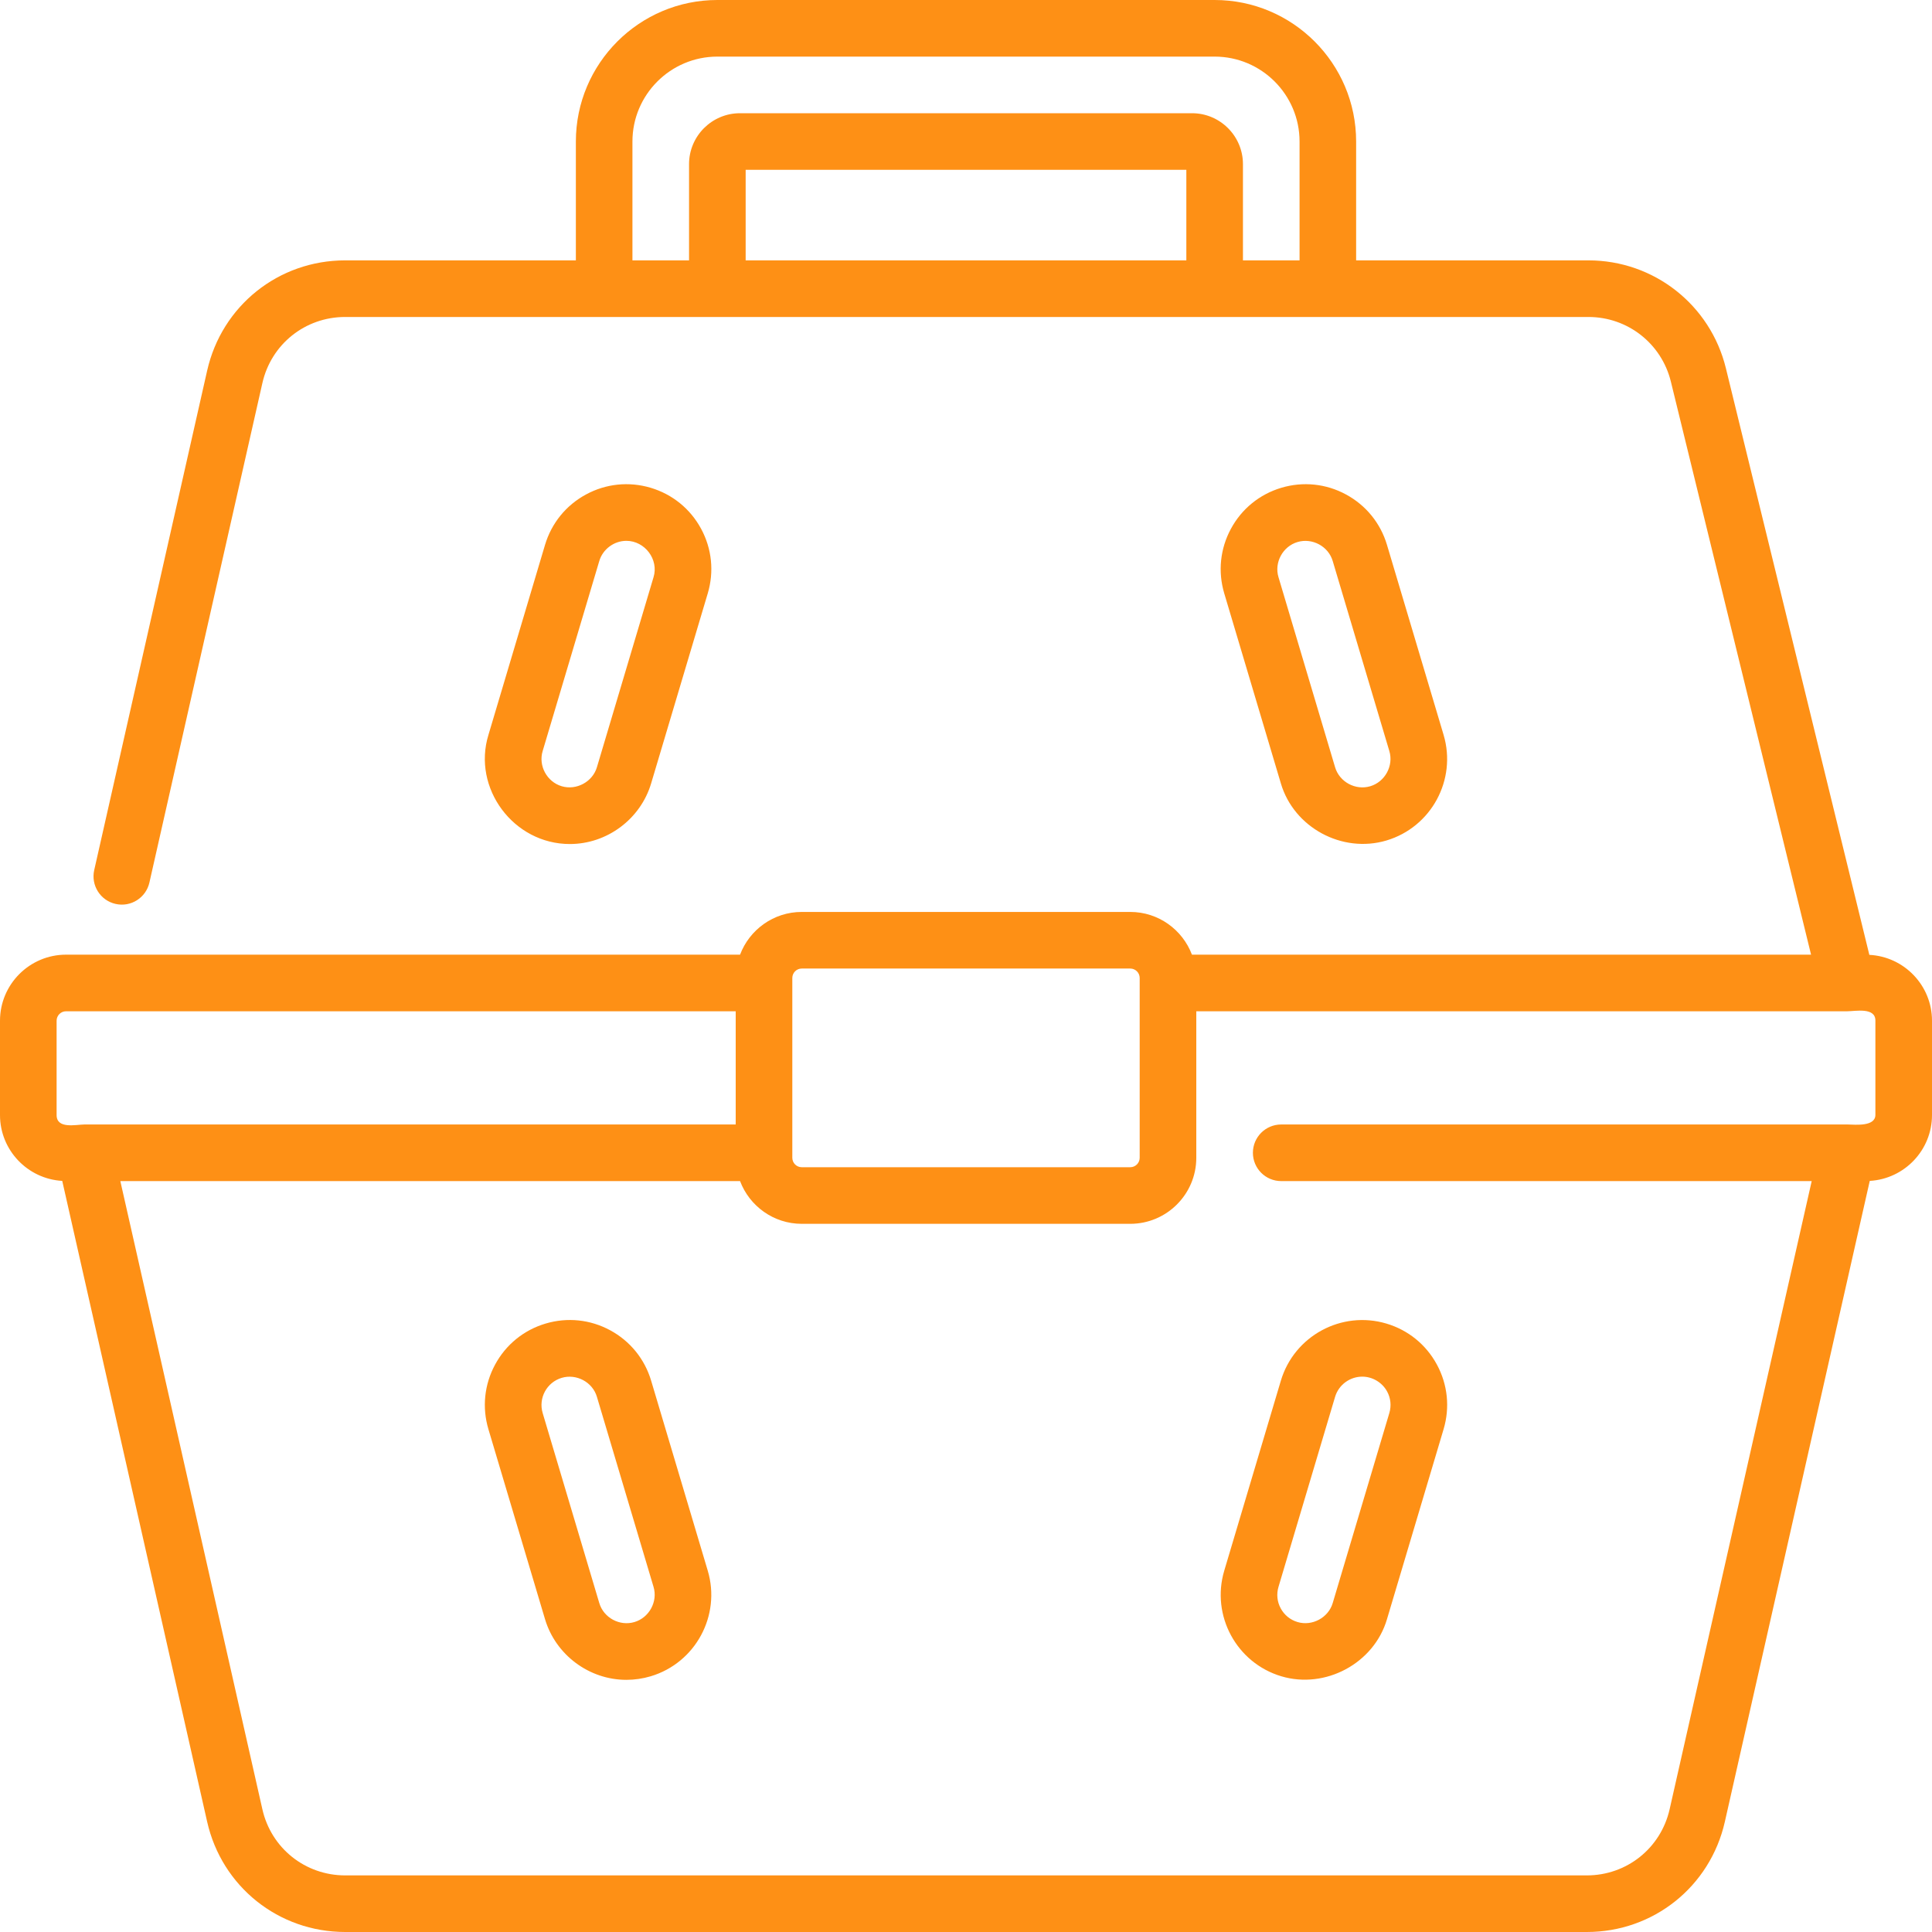<svg width="60" height="60" viewBox="0 0 60 60" fill="none" xmlns="http://www.w3.org/2000/svg">
<g clip-path="url(#clip0_447_1564)">
<path d="M43.058 26.102C44.451 25.687 45.247 24.215 44.832 22.822L43.074 16.922C42.873 16.247 42.421 15.691 41.801 15.356C41.182 15.021 40.469 14.947 39.794 15.148C39.119 15.349 38.563 15.801 38.228 16.421C37.893 17.04 37.819 17.753 38.02 18.428L39.778 24.328C40.181 25.699 41.681 26.512 43.058 26.102ZM40.296 16.833C40.752 16.697 41.255 16.965 41.389 17.424L43.147 23.324C43.285 23.78 43.013 24.281 42.556 24.417C42.097 24.554 41.598 24.286 41.462 23.826L39.705 17.926C39.566 17.468 39.838 16.969 40.296 16.833ZM58.054 29.654L53.599 11.436C53.117 9.464 51.361 8.086 49.33 8.086H42.116V4.395C42.116 1.971 40.145 0 37.722 0H22.278C19.855 0 17.884 1.971 17.884 4.395V8.086H10.719C8.651 8.086 6.889 9.494 6.433 11.511L2.926 27.021C2.819 27.495 3.116 27.965 3.589 28.072C4.063 28.18 4.533 27.882 4.64 27.409L8.148 11.899C8.421 10.689 9.478 9.844 10.719 9.844H49.33C50.549 9.844 51.602 10.67 51.891 11.854L56.244 29.648H37.017C36.724 28.874 35.977 28.321 35.101 28.321H24.899C24.023 28.321 23.276 28.874 22.983 29.648H2.051C0.92 29.648 0 30.569 0 31.699V34.629C0 35.72 0.857 36.612 1.933 36.674L6.433 56.575C6.889 58.591 8.652 60 10.72 60H49.281C51.348 60 53.111 58.591 53.567 56.575L58.067 36.674C59.143 36.612 60 35.72 60 34.629V31.699C60 30.604 59.136 29.709 58.054 29.654ZM36.843 8.086H23.157V5.273H36.843V8.086ZM40.359 8.086H38.601V5.098C38.601 4.225 37.891 3.516 37.019 3.516H22.981C22.109 3.516 21.399 4.225 21.399 5.098V8.086H19.641V4.395C19.641 2.941 20.824 1.758 22.278 1.758H37.722C39.176 1.758 40.359 2.941 40.359 4.395V8.086ZM24.606 30.372C24.606 30.21 24.738 30.079 24.899 30.079H35.101C35.262 30.079 35.394 30.21 35.394 30.372V35.956C35.394 36.118 35.262 36.249 35.101 36.249H24.899C24.738 36.249 24.606 36.118 24.606 35.956V30.372ZM2.618 34.922C2.347 34.927 1.759 35.067 1.758 34.629V31.699C1.758 31.538 1.889 31.406 2.051 31.406H22.848V34.922H2.623H2.618ZM58.242 34.629C58.233 34.99 57.633 34.928 57.382 34.922H57.376H39.789C39.303 34.922 38.91 35.315 38.91 35.801C38.91 36.286 39.303 36.68 39.789 36.68H56.264L51.852 56.187C51.578 57.397 50.521 58.242 49.28 58.242H10.72C9.479 58.242 8.421 57.397 8.148 56.187L3.737 36.68H22.983C23.276 37.454 24.023 38.007 24.899 38.007H35.101C36.232 38.007 37.152 37.087 37.152 35.956V31.406H57.36L57.363 31.407L57.366 31.406C57.623 31.406 58.246 31.273 58.242 31.699L58.242 34.629ZM39.794 52.059C41.157 52.465 42.67 51.661 43.074 50.285L44.832 44.385C45.033 43.71 44.959 42.997 44.624 42.378C44.289 41.758 43.733 41.306 43.057 41.105C41.664 40.69 40.193 41.486 39.778 42.879L38.02 48.779C37.605 50.172 38.401 51.644 39.794 52.059ZM39.705 49.281L41.462 43.381C41.576 43 41.927 42.753 42.306 42.753C42.623 42.753 42.925 42.932 43.078 43.214C43.19 43.42 43.214 43.658 43.147 43.883L41.389 49.783C41.255 50.239 40.75 50.51 40.296 50.374C40.071 50.307 39.886 50.157 39.774 49.95C39.662 49.744 39.638 49.506 39.705 49.281ZM17.696 26.212C18.853 26.212 19.892 25.437 20.222 24.328L21.98 18.428C22.181 17.753 22.108 17.04 21.773 16.421C21.438 15.801 20.881 15.349 20.206 15.148C19.531 14.947 18.818 15.021 18.199 15.356C17.579 15.691 17.128 16.247 16.926 16.922L15.169 22.822C14.66 24.474 15.945 26.212 17.696 26.212ZM16.853 23.324L18.611 17.424C18.719 17.056 19.07 16.796 19.452 16.796C20.026 16.796 20.465 17.375 20.296 17.926L18.538 23.826C18.403 24.282 17.899 24.553 17.444 24.417C16.986 24.281 16.714 23.782 16.853 23.324ZM20.222 42.879C20.021 42.204 19.569 41.648 18.95 41.313C18.33 40.977 17.617 40.904 16.942 41.105C16.267 41.306 15.711 41.758 15.376 42.378C15.041 42.997 14.967 43.71 15.168 44.385L16.926 50.285C17.257 51.394 18.296 52.169 19.452 52.169C19.707 52.169 19.96 52.132 20.206 52.059C21.599 51.644 22.395 50.172 21.98 48.779L20.222 42.879ZM19.704 50.374C19.246 50.511 18.746 50.243 18.611 49.783L16.853 43.883C16.715 43.419 16.98 42.928 17.445 42.79C17.898 42.655 18.403 42.919 18.538 43.381L20.296 49.281C20.434 49.737 20.162 50.238 19.704 50.374Z" fill="#FE9015"/>
</g>
<defs>
<clipPath id="clip0_447_1564">
<rect width="60" height="60" fill="white"/>
</clipPath>
</defs>
</svg>

